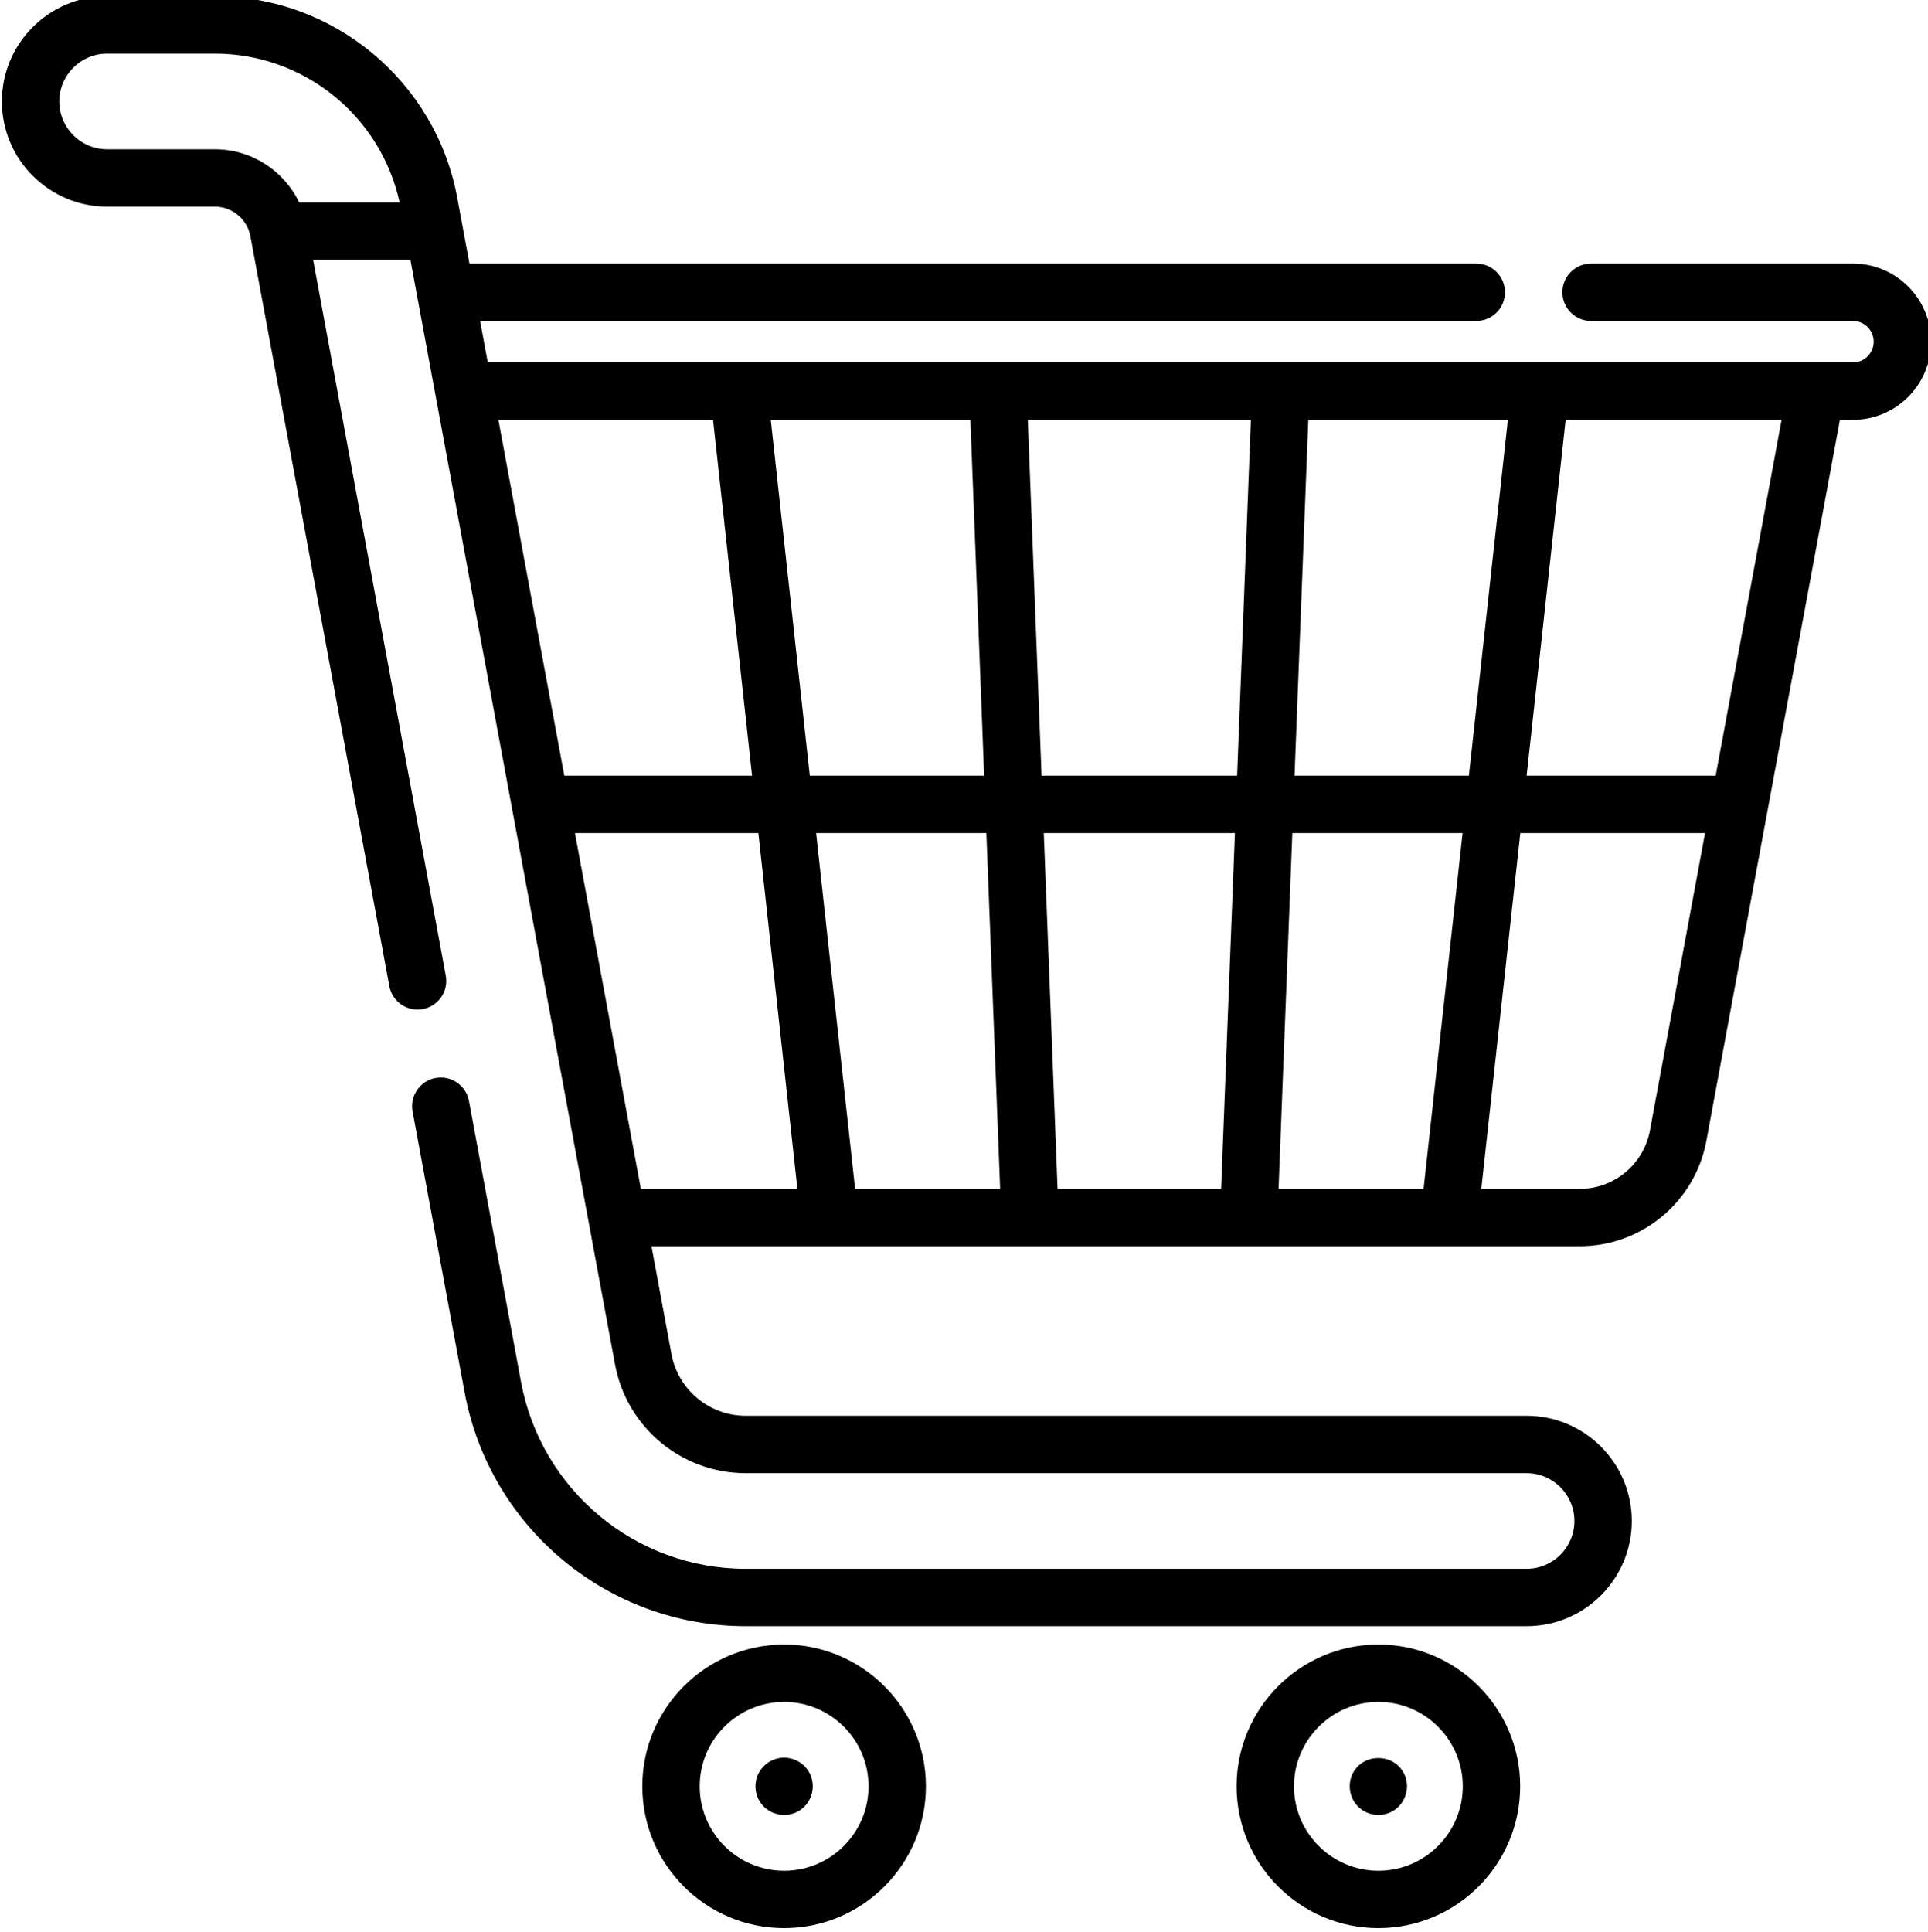 <!-- icon666.com - MILLIONS vector ICONS FREE --><svg viewBox="0 1 511 511.999" xmlns="http://www.w3.org/2000/svg"><path d="m207.82 436.836c-20.723 0-37.582 16.859-37.582 37.582 0 20.723 16.859 37.582 37.582 37.582 20.723 0 37.582-16.859 37.582-37.582 0-20.723-16.859-37.582-37.582-37.582zm0 59.957c-12.336 0-22.371-10.039-22.371-22.375 0-12.336 10.035-22.375 22.371-22.375 12.34 0 22.375 10.039 22.375 22.375 0 12.336-10.039 22.375-22.375 22.375zm0 0"></path><path d="m365.332 436.836c-20.723 0-37.582 16.859-37.582 37.582 0 20.723 16.859 37.582 37.582 37.582 20.723 0 37.582-16.859 37.582-37.582 0-20.723-16.859-37.582-37.582-37.582zm0 59.957c-12.34 0-22.375-10.039-22.375-22.375 0-12.336 10.035-22.375 22.375-22.375 12.336 0 22.371 10.039 22.371 22.375 0 12.336-10.035 22.375-22.371 22.375zm0 0"></path><path d="m491.113 70.855h-69.41c-4.203 0-7.605 3.406-7.605 7.605 0 4.199 3.402 7.605 7.605 7.605h69.41c3.031 0 5.5 2.465 5.5 5.5 0 3.031-2.469 5.5-5.5 5.5h-361.84l-2.035-11h264.047c4.199 0 7.602-3.406 7.602-7.605 0-4.199-3.402-7.605-7.602-7.605h-266.867l-3.223-17.391c-5.738-30.98-32.773-53.465-64.281-53.465h-28.535c-15.371 0-27.879 12.508-27.879 27.883 0 15.371 12.508 27.879 27.879 27.879h28.535c4.633 0 8.609 3.309 9.453 7.863l.008.043c.008.051.016.102.027.148l36.785 198.531c.766 4.129 4.727 6.852 8.859 6.09 4.133-.766 6.859-4.734 6.094-8.863l-35.152-189.73h25.777l54.242 292.766c3.094 16.695 17.664 28.812 34.645 28.812h206.957c6.988 0 12.676 5.688 12.676 12.676 0 6.988-5.688 12.672-12.676 12.672h-206.961c-29.191 0-54.242-20.836-59.562-49.543l-13.793-74.438c-.766-4.129-4.73-6.855-8.859-6.09-4.133.762-6.859 4.73-6.094 8.859l13.793 74.441c6.656 35.914 37.992 61.977 74.516 61.977h206.961c15.375 0 27.883-12.504 27.883-27.879s-12.508-27.883-27.883-27.883h-206.961c-9.648 0-17.93-6.887-19.688-16.375l-5.293-28.562h246.023c16.453 0 30.57-11.742 33.57-27.922 0 0 16.238-87.656 16.242-87.664l19.16-103.418h3.445c11.418 0 20.707-9.289 20.707-20.707.004-11.422-9.285-20.711-20.703-20.711zm-101.793 135.715h-46.215l3.648-94.293h52.906zm-257.227-94.293h56.895l10.34 94.293h-49.766zm72.191 0h52.906l3.648 94.293h-46.215zm68.125 0h59.125l-3.648 94.293h-51.828zm-215.496-71.723h-28.535c-6.988 0-12.672-5.684-12.672-12.672 0-6.988 5.688-12.676 12.672-12.676h28.535c23.633 0 43.973 16.488 48.996 39.43h-26.617c-4.047-8.438-12.652-14.082-22.379-14.082zm95.469 181.223h48.613l10.34 94.293h-41.484zm63.914 0h45.133l3.648 94.293h-38.441zm64 94.293-3.648-94.293h50.652l-3.652 94.293zm58.574 0 3.648-94.293h45.133l-10.34 94.293zm98.438-15.484c-1.664 8.973-9.492 15.484-18.613 15.484h-26.086l10.344-94.293h48.957zm17.418-94.016h-50.105l10.34-94.293h57.238zm0 0"></path><path d="m372.352 471.504c-2.566-6.09-11.492-6.129-14.043 0-1.27 3.051-.363 6.695 2.199 8.793 2.438 1.992 5.945 2.262 8.664.68 3.242-1.891 4.613-6.012 3.18-9.473zm0 0"></path><path d="m214.836 471.516c-1.129-2.879-4.133-4.777-7.203-4.695-3.047.082-5.812 2.023-6.902 4.867-1.066 2.773-.395 6.008 1.715 8.109 2.395 2.383 6.18 2.895 9.121 1.234 3.285-1.859 4.742-6.023 3.27-9.516zm0 0"></path></svg>